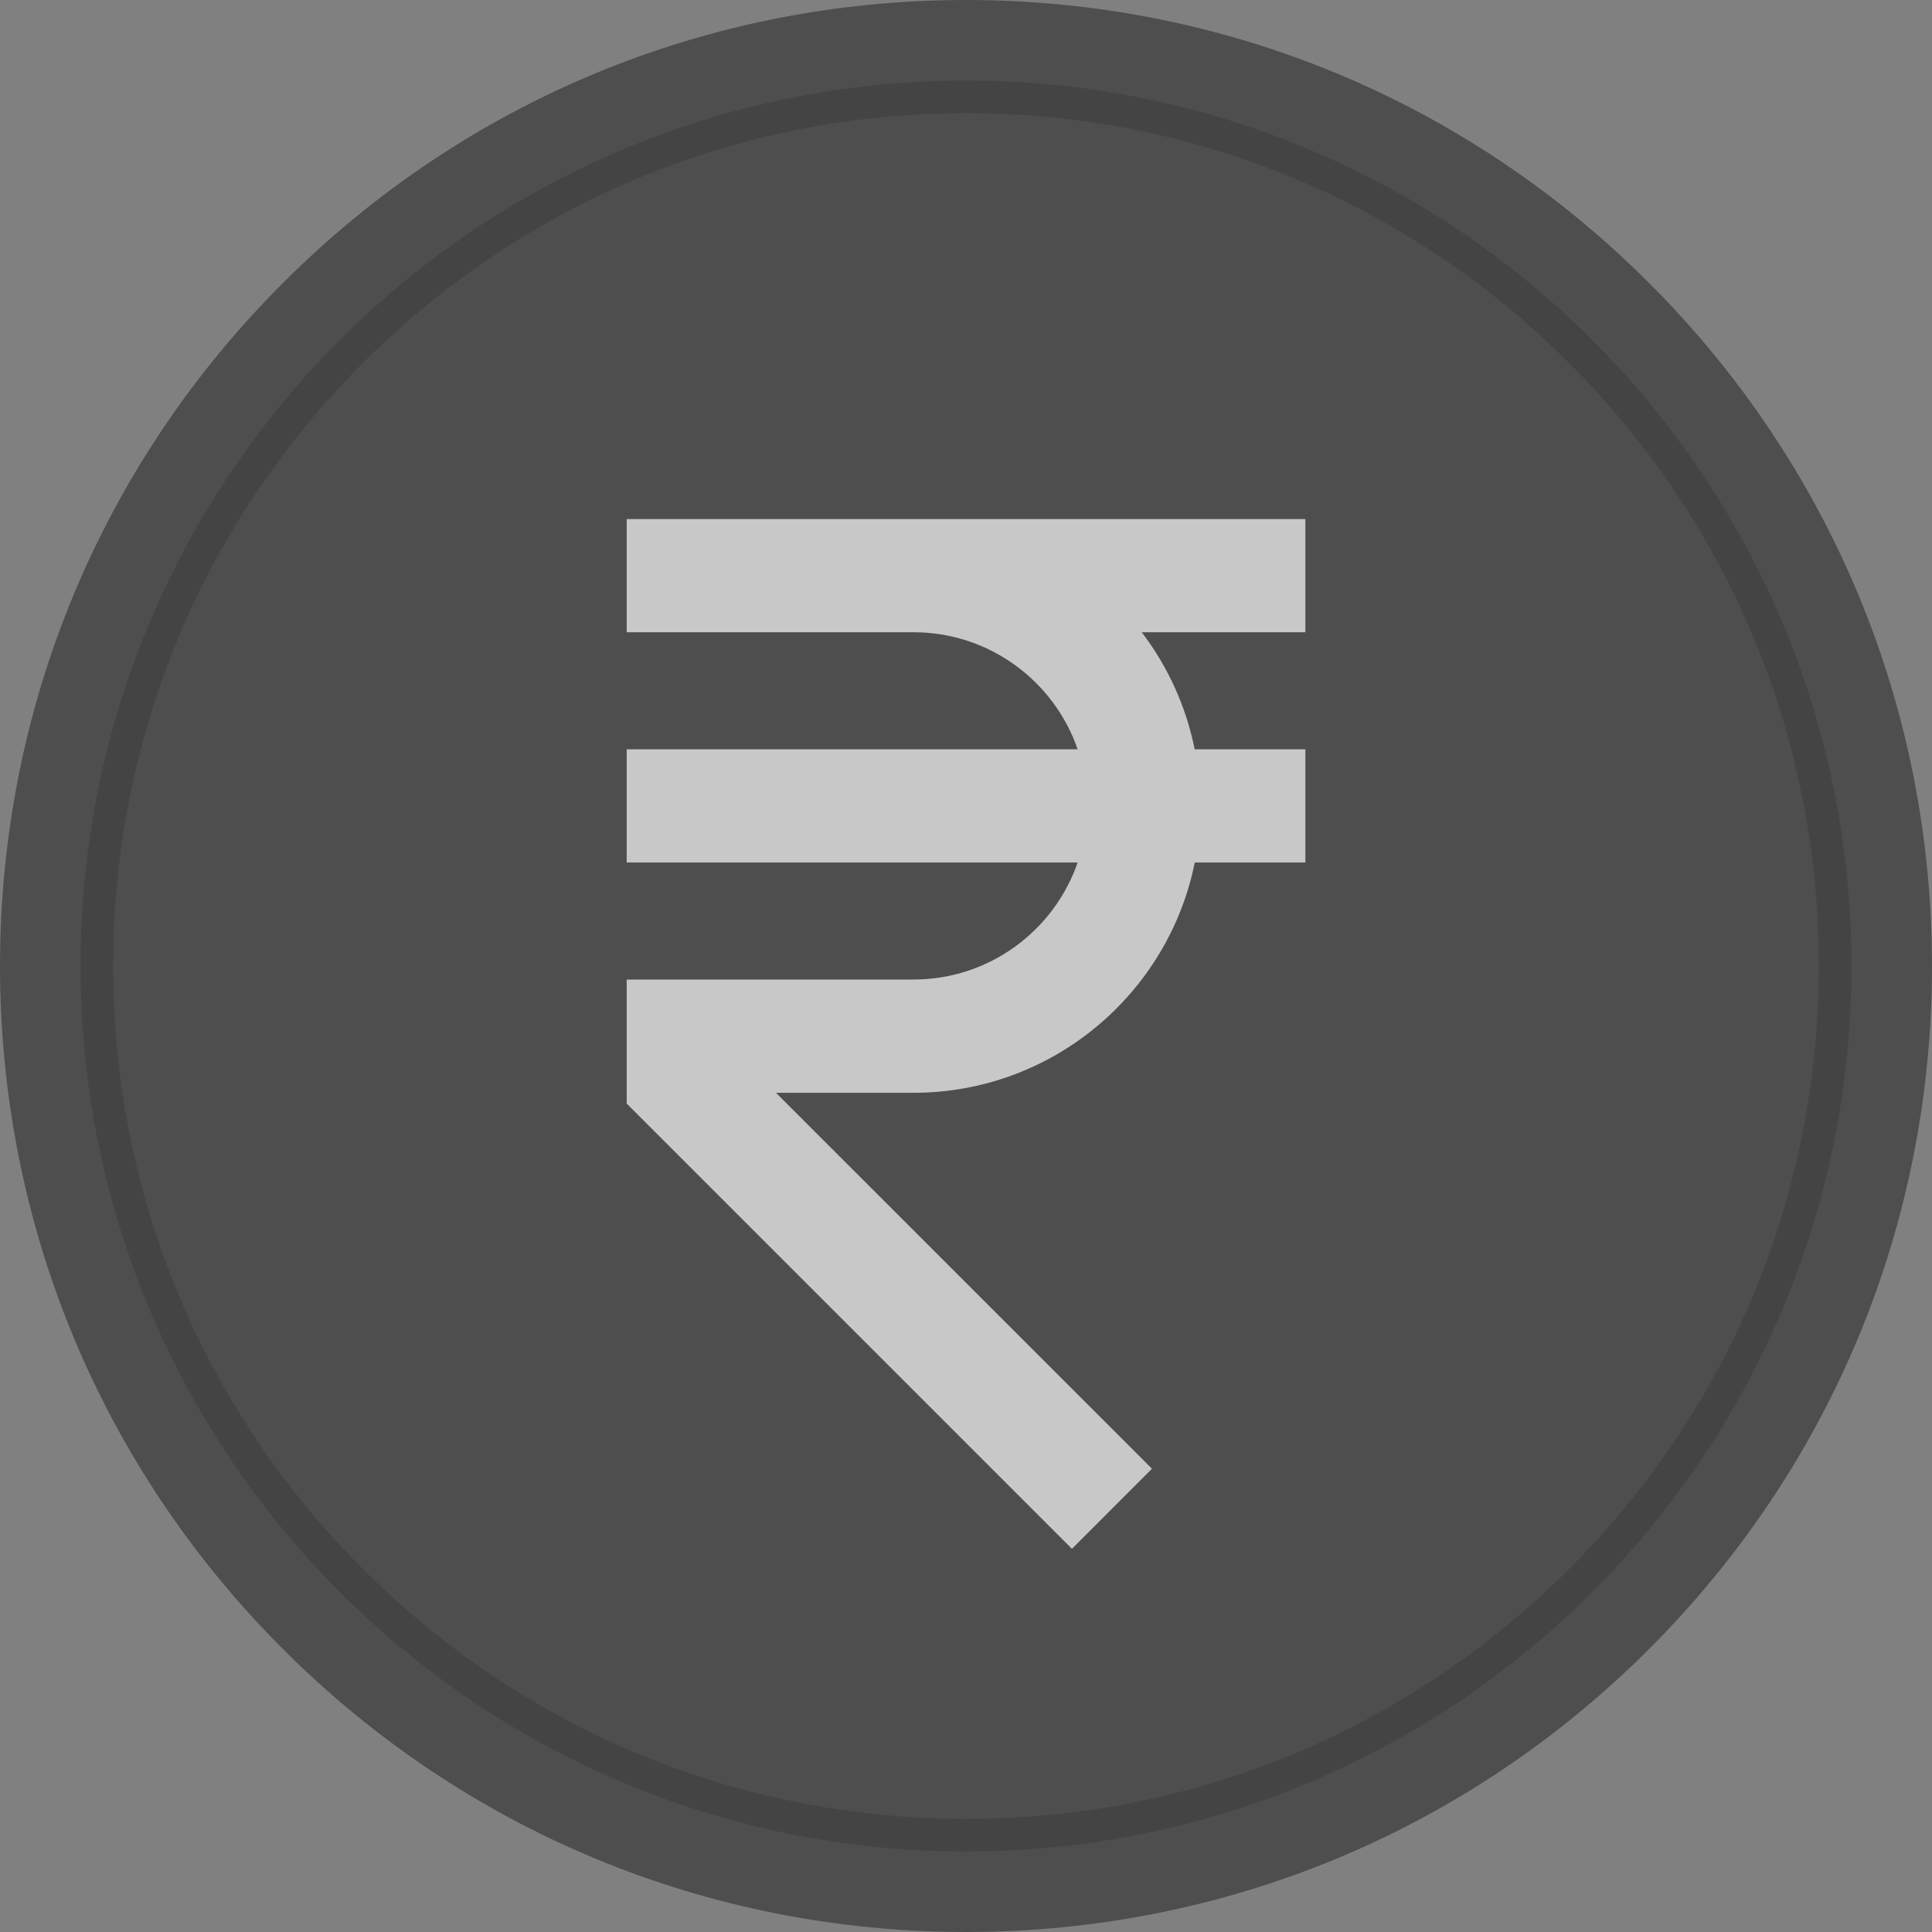 <svg width="24" height="24" viewBox="0 0 24 24" fill="none" xmlns="http://www.w3.org/2000/svg">
<rect x="0" y="0" width="24" height="24" fill="#808080" stroke="none"/>
<g opacity="0.8">
<path opacity="0.8" d="M12 23C18.075 23 23 18.075 23 12C23 5.925 18.075 1 12 1C5.925 1 1 5.925 1 12C1 18.075 5.925 23 12 23Z" fill="#323232"/>
<path opacity="0.8" d="M7.785 7.854H11.348C12.292 7.854 13.095 8.463 13.387 9.308H7.785V10.714H13.387C13.095 11.559 12.292 12.168 11.348 12.168H7.785V13.709L13.316 19.24L14.31 18.245L9.639 13.575H11.348C13.073 13.575 14.514 12.344 14.842 10.714H16.216V9.308H14.841C14.733 8.77 14.504 8.275 14.183 7.854H16.216V6.448H7.785V7.854H7.785Z" fill="white"/>
<path opacity="0.8" d="M20.485 3.515C18.219 1.248 15.205 0 12 0C8.795 0 5.781 1.248 3.515 3.515C1.248 5.781 0 8.795 0 12C0 15.205 1.248 18.219 3.515 20.485C5.781 22.752 8.795 24 12 24C15.205 24 18.219 22.752 20.485 20.485C22.752 18.219 24 15.205 24 12C24 8.795 22.752 5.781 20.485 3.515ZM19.491 19.491C17.49 21.492 14.83 22.594 12 22.594C9.17 22.594 6.51 21.492 4.509 19.491C2.508 17.49 1.406 14.83 1.406 12C1.406 9.17 2.508 6.51 4.509 4.509C6.51 2.508 9.17 1.406 12 1.406C14.83 1.406 17.49 2.508 19.491 4.509C21.492 6.51 22.594 9.17 22.594 12C22.594 14.83 21.492 17.49 19.491 19.491Z" fill="#323232"/>
</g>
</svg>
